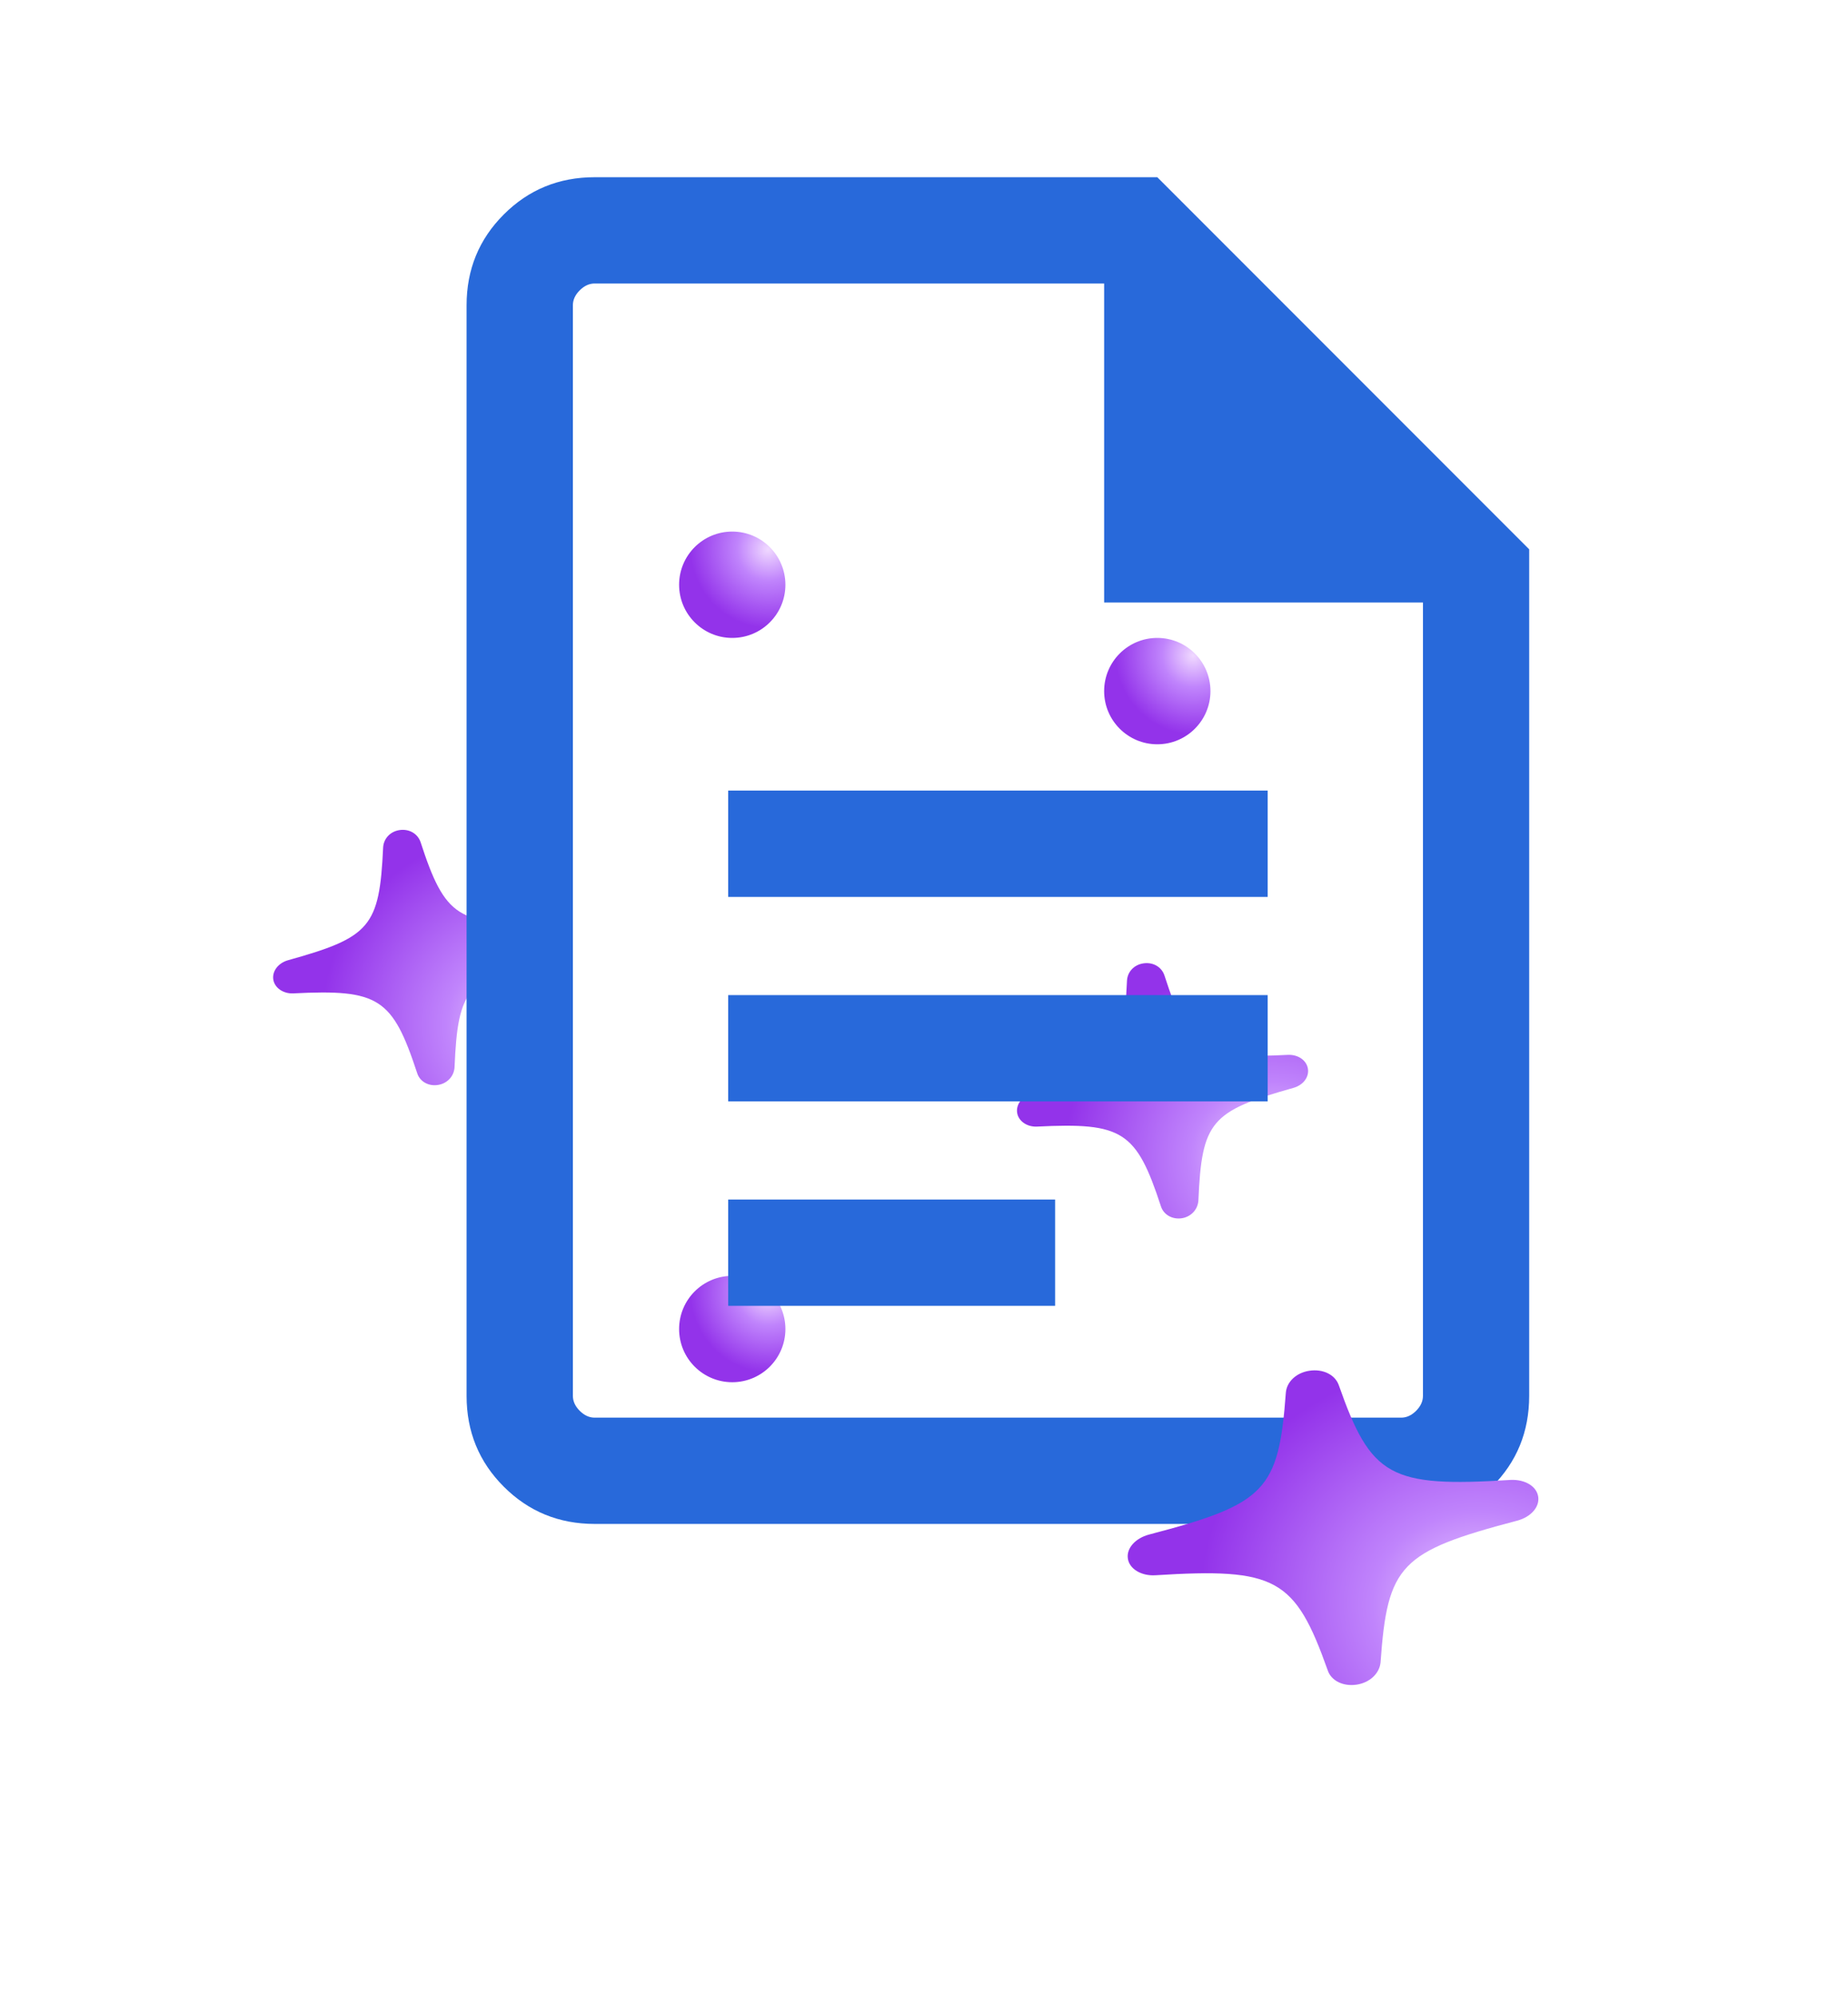 <svg width="25" height="27" viewBox="0 0 25 27" fill="none" xmlns="http://www.w3.org/2000/svg">
<path d="M25 12C25 18.627 19.627 24 13 24C6.373 24 1 18.627 1 12C1 5.373 6.373 0 13 0C19.627 0 25 5.373 25 12Z" fill="white"/>
<g filter="url(#filter0_d_144_364)">
<path d="M5.924 13.805C5.796 13.825 5.678 13.758 5.643 13.643C5.309 12.629 5.125 12.508 3.964 12.567C3.83 12.572 3.714 12.491 3.697 12.379C3.68 12.265 3.766 12.156 3.895 12.119C5.011 11.809 5.133 11.666 5.183 10.595C5.189 10.476 5.278 10.378 5.404 10.359C5.534 10.339 5.65 10.407 5.689 10.52C6.019 11.534 6.203 11.655 7.362 11.596C7.5 11.592 7.614 11.67 7.631 11.786C7.648 11.898 7.566 12.006 7.433 12.043C6.316 12.357 6.195 12.498 6.149 13.569C6.14 13.69 6.049 13.786 5.924 13.805Z" fill="url(#paint0_radial_144_364)"/>
</g>
<g filter="url(#filter1_d_144_364)">
<circle cx="9.906" cy="17.969" r="0.719" transform="rotate(180 9.906 17.969)" fill="url(#paint1_radial_144_364)"/>
</g>
<g filter="url(#filter2_d_144_364)">
<path d="M15.987 15.607C15.858 15.626 15.741 15.559 15.705 15.445C15.372 14.43 15.188 14.31 14.027 14.368C13.893 14.374 13.777 14.293 13.76 14.181C13.743 14.067 13.828 13.958 13.958 13.921C15.073 13.611 15.196 13.468 15.246 12.397C15.251 12.278 15.34 12.18 15.467 12.161C15.597 12.141 15.713 12.208 15.752 12.322C16.081 13.336 16.265 13.457 17.425 13.398C17.562 13.393 17.676 13.472 17.694 13.587C17.711 13.7 17.629 13.808 17.496 13.845C16.379 14.159 16.258 14.3 16.212 15.37C16.203 15.491 16.111 15.588 15.987 15.607Z" fill="url(#paint2_radial_144_364)"/>
</g>
<path d="M9.851 12.127H17.149V10.689H9.851V12.127ZM9.851 14.891H17.149V13.454H9.851V14.891ZM9.851 17.655H14.274V16.218H9.851V17.655ZM8.045 20.604C7.561 20.604 7.151 20.436 6.816 20.101C6.48 19.766 6.312 19.356 6.312 18.872V4.128C6.312 3.644 6.48 3.234 6.816 2.899C7.151 2.564 7.561 2.396 8.045 2.396H15.656L20.687 7.427V18.872C20.687 19.356 20.52 19.766 20.184 20.101C19.849 20.436 19.439 20.604 18.955 20.604H8.045ZM14.937 8.146V3.833H8.045C7.971 3.833 7.904 3.864 7.842 3.926C7.781 3.987 7.75 4.054 7.75 4.128V18.872C7.75 18.945 7.781 19.013 7.842 19.074C7.904 19.136 7.971 19.167 8.045 19.167H18.955C19.029 19.167 19.096 19.136 19.158 19.074C19.219 19.013 19.25 18.945 19.25 18.872V8.146H14.937Z" fill="#2869DA"/>
<g filter="url(#filter3_d_144_364)">
<path d="M18.353 21.913C18.172 21.94 18.009 21.861 17.962 21.72C17.519 20.475 17.264 20.331 15.628 20.434C15.44 20.445 15.278 20.348 15.258 20.209C15.236 20.069 15.36 19.933 15.543 19.884C17.121 19.471 17.297 19.291 17.395 17.966C17.407 17.819 17.535 17.696 17.713 17.669C17.897 17.641 18.058 17.721 18.11 17.86C18.547 19.104 18.803 19.248 20.435 19.145C20.629 19.136 20.788 19.23 20.809 19.372C20.83 19.51 20.712 19.646 20.524 19.696C18.943 20.113 18.77 20.291 18.676 21.615C18.66 21.764 18.529 21.886 18.353 21.913Z" fill="url(#paint3_radial_144_364)"/>
</g>
<g filter="url(#filter4_d_144_364)">
<circle cx="9.906" cy="7.906" r="0.719" transform="rotate(180 9.906 7.906)" fill="url(#paint4_radial_144_364)"/>
</g>
<g filter="url(#filter5_d_144_364)">
<circle cx="15.656" cy="9.344" r="0.719" transform="rotate(180 15.656 9.344)" fill="url(#paint5_radial_144_364)"/>
</g>
<defs>
<filter id="filter0_d_144_364" x="0.376" y="7.901" width="10.577" height="10.091" filterUnits="userSpaceOnUse" color-interpolation-filters="sRGB">
<feFlood flood-opacity="0" result="BackgroundImageFix"/>
<feColorMatrix in="SourceAlpha" type="matrix" values="0 0 0 0 0 0 0 0 0 0 0 0 0 0 0 0 0 0 127 0" result="hardAlpha"/>
<feOffset dy="0.864"/>
<feGaussianBlur stdDeviation="1.66"/>
<feComposite in2="hardAlpha" operator="out"/>
<feColorMatrix type="matrix" values="0 0 0 0 0.221 0 0 0 0 0.21 0 0 0 0 0.242 0 0 0 0.6 0"/>
<feBlend mode="normal" in2="BackgroundImageFix" result="effect1_dropShadow_144_364"/>
<feBlend mode="normal" in="SourceGraphic" in2="effect1_dropShadow_144_364" result="shape"/>
</filter>
<filter id="filter1_d_144_364" x="7.75" y="15.812" width="4.312" height="4.312" filterUnits="userSpaceOnUse" color-interpolation-filters="sRGB">
<feFlood flood-opacity="0" result="BackgroundImageFix"/>
<feColorMatrix in="SourceAlpha" type="matrix" values="0 0 0 0 0 0 0 0 0 0 0 0 0 0 0 0 0 0 127 0" result="hardAlpha"/>
<feOffset/>
<feGaussianBlur stdDeviation="0.719"/>
<feComposite in2="hardAlpha" operator="out"/>
<feColorMatrix type="matrix" values="0 0 0 0 0.831 0 0 0 0 0.545 0 0 0 0 1 0 0 0 0.8 0"/>
<feBlend mode="normal" in2="BackgroundImageFix" result="effect1_dropShadow_144_364"/>
<feBlend mode="normal" in="SourceGraphic" in2="effect1_dropShadow_144_364" result="shape"/>
</filter>
<filter id="filter2_d_144_364" x="10.438" y="9.702" width="10.577" height="10.091" filterUnits="userSpaceOnUse" color-interpolation-filters="sRGB">
<feFlood flood-opacity="0" result="BackgroundImageFix"/>
<feColorMatrix in="SourceAlpha" type="matrix" values="0 0 0 0 0 0 0 0 0 0 0 0 0 0 0 0 0 0 127 0" result="hardAlpha"/>
<feOffset dy="0.864"/>
<feGaussianBlur stdDeviation="1.66"/>
<feComposite in2="hardAlpha" operator="out"/>
<feColorMatrix type="matrix" values="0 0 0 0 0.221 0 0 0 0 0.21 0 0 0 0 0.242 0 0 0 0.6 0"/>
<feBlend mode="normal" in2="BackgroundImageFix" result="effect1_dropShadow_144_364"/>
<feBlend mode="normal" in="SourceGraphic" in2="effect1_dropShadow_144_364" result="shape"/>
</filter>
<filter id="filter3_d_144_364" x="11.936" y="15.208" width="12.195" height="10.893" filterUnits="userSpaceOnUse" color-interpolation-filters="sRGB">
<feFlood flood-opacity="0" result="BackgroundImageFix"/>
<feColorMatrix in="SourceAlpha" type="matrix" values="0 0 0 0 0 0 0 0 0 0 0 0 0 0 0 0 0 0 127 0" result="hardAlpha"/>
<feOffset dy="0.864"/>
<feGaussianBlur stdDeviation="1.66"/>
<feComposite in2="hardAlpha" operator="out"/>
<feColorMatrix type="matrix" values="0 0 0 0 0.221 0 0 0 0 0.21 0 0 0 0 0.242 0 0 0 0.6 0"/>
<feBlend mode="normal" in2="BackgroundImageFix" result="effect1_dropShadow_144_364"/>
<feBlend mode="normal" in="SourceGraphic" in2="effect1_dropShadow_144_364" result="shape"/>
</filter>
<filter id="filter4_d_144_364" x="7.75" y="5.75" width="4.312" height="4.312" filterUnits="userSpaceOnUse" color-interpolation-filters="sRGB">
<feFlood flood-opacity="0" result="BackgroundImageFix"/>
<feColorMatrix in="SourceAlpha" type="matrix" values="0 0 0 0 0 0 0 0 0 0 0 0 0 0 0 0 0 0 127 0" result="hardAlpha"/>
<feOffset/>
<feGaussianBlur stdDeviation="0.719"/>
<feComposite in2="hardAlpha" operator="out"/>
<feColorMatrix type="matrix" values="0 0 0 0 0.831 0 0 0 0 0.545 0 0 0 0 1 0 0 0 0.8 0"/>
<feBlend mode="normal" in2="BackgroundImageFix" result="effect1_dropShadow_144_364"/>
<feBlend mode="normal" in="SourceGraphic" in2="effect1_dropShadow_144_364" result="shape"/>
</filter>
<filter id="filter5_d_144_364" x="13.5" y="7.187" width="4.312" height="4.312" filterUnits="userSpaceOnUse" color-interpolation-filters="sRGB">
<feFlood flood-opacity="0" result="BackgroundImageFix"/>
<feColorMatrix in="SourceAlpha" type="matrix" values="0 0 0 0 0 0 0 0 0 0 0 0 0 0 0 0 0 0 127 0" result="hardAlpha"/>
<feOffset/>
<feGaussianBlur stdDeviation="0.719"/>
<feComposite in2="hardAlpha" operator="out"/>
<feColorMatrix type="matrix" values="0 0 0 0 0.831 0 0 0 0 0.545 0 0 0 0 1 0 0 0 0.8 0"/>
<feBlend mode="normal" in2="BackgroundImageFix" result="effect1_dropShadow_144_364"/>
<feBlend mode="normal" in="SourceGraphic" in2="effect1_dropShadow_144_364" result="shape"/>
</filter>
<radialGradient id="paint0_radial_144_364" cx="0" cy="0" r="1" gradientUnits="userSpaceOnUse" gradientTransform="translate(7.163 13.031) rotate(-164.279) scale(2.823 2.665)">
<stop stop-color="#F0D9FF"/>
<stop offset="0.4" stop-color="#C084FC"/>
<stop offset="1" stop-color="#9333EA"/>
</radialGradient>
<radialGradient id="paint1_radial_144_364" cx="0" cy="0" r="1" gradientUnits="userSpaceOnUse" gradientTransform="translate(9.422 18.448) rotate(-27.267) scale(1.046 1.072)">
<stop stop-color="#F0D9FF"/>
<stop offset="0.4" stop-color="#C084FC"/>
<stop offset="1" stop-color="#9333EA"/>
</radialGradient>
<radialGradient id="paint2_radial_144_364" cx="0" cy="0" r="1" gradientUnits="userSpaceOnUse" gradientTransform="translate(17.226 14.833) rotate(-164.279) scale(2.823 2.665)">
<stop stop-color="#F0D9FF"/>
<stop offset="0.4" stop-color="#C084FC"/>
<stop offset="1" stop-color="#9333EA"/>
</radialGradient>
<radialGradient id="paint3_radial_144_364" cx="0" cy="0" r="1" gradientUnits="userSpaceOnUse" gradientTransform="translate(20.117 20.923) rotate(-167.072) scale(3.903 3.351)">
<stop stop-color="#F0D9FF"/>
<stop offset="0.4" stop-color="#C084FC"/>
<stop offset="1" stop-color="#9333EA"/>
</radialGradient>
<radialGradient id="paint4_radial_144_364" cx="0" cy="0" r="1" gradientUnits="userSpaceOnUse" gradientTransform="translate(9.422 8.385) rotate(-27.267) scale(1.046 1.072)">
<stop stop-color="#F0D9FF"/>
<stop offset="0.4" stop-color="#C084FC"/>
<stop offset="1" stop-color="#9333EA"/>
</radialGradient>
<radialGradient id="paint5_radial_144_364" cx="0" cy="0" r="1" gradientUnits="userSpaceOnUse" gradientTransform="translate(15.172 9.823) rotate(-27.267) scale(1.046 1.072)">
<stop stop-color="#F0D9FF"/>
<stop offset="0.4" stop-color="#C084FC"/>
<stop offset="1" stop-color="#9333EA"/>
</radialGradient>
</defs>
</svg>
